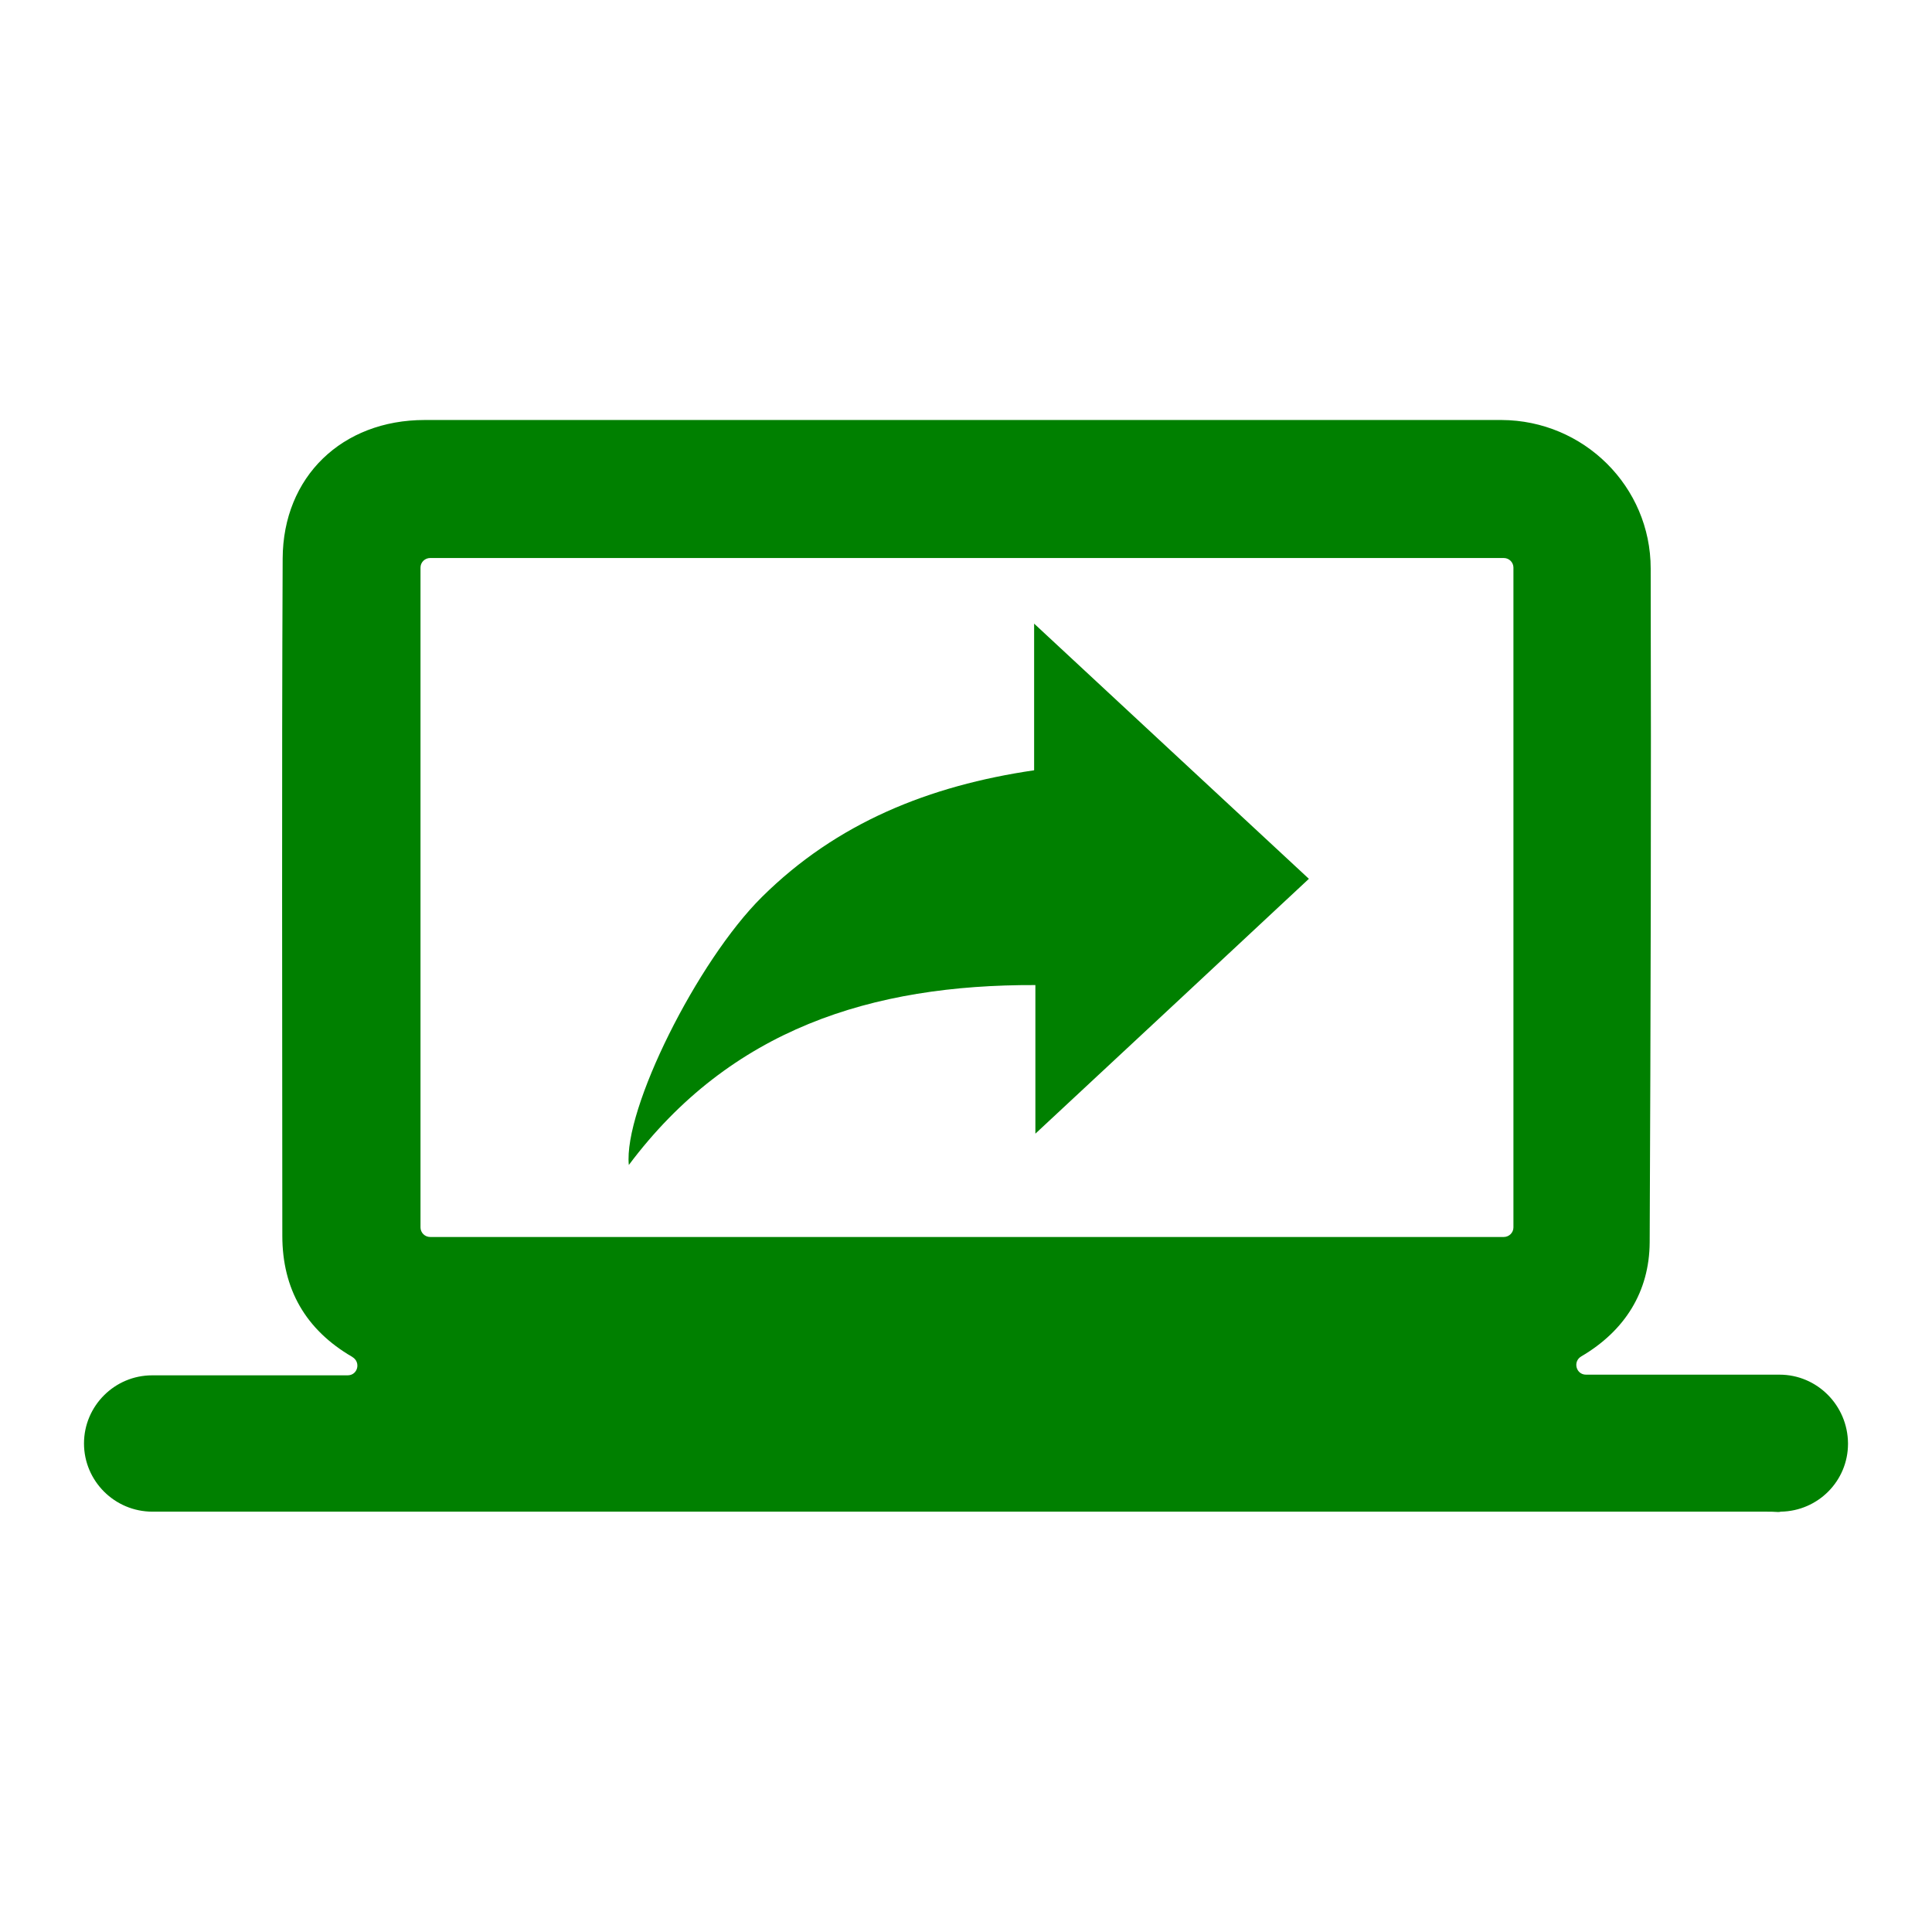 <svg width="23" height="23" viewBox="0 0 23 23" fill="none" xmlns="http://www.w3.org/2000/svg">
<path d="M12.311 9.17C11.063 9.353 9.961 9.795 9.07 10.679C8.301 11.441 7.421 13.206 7.486 13.869C8.695 12.253 10.375 11.72 12.326 11.727C12.326 12.318 12.326 12.886 12.326 13.496C13.428 12.47 14.496 11.476 15.582 10.462C14.492 9.452 13.424 8.457 12.311 7.424C12.311 8.049 12.311 8.61 12.311 9.17Z" fill="#008000"/>
<path d="M21.185 16.365H21.17H19.738H18.881C18.763 16.365 18.721 16.209 18.824 16.148C19.344 15.843 19.635 15.378 19.639 14.791C19.651 12.116 19.658 9.444 19.651 6.768C19.651 5.793 18.855 5.004 17.875 5C13.601 5 9.33 5 5.056 5C4.073 5 3.369 5.675 3.365 6.65C3.353 9.337 3.361 12.024 3.361 14.711C3.361 15.347 3.64 15.831 4.191 16.152C4.191 16.152 4.195 16.152 4.195 16.155C4.298 16.216 4.26 16.373 4.138 16.373H3.258H2.003H1.811C1.364 16.373 1 16.738 1 17.184C1 17.63 1.364 17.996 1.815 17.996H2.006C8.343 17.996 14.684 17.996 21.02 17.996C21.07 17.996 21.12 17.996 21.166 18C21.177 18 21.189 18 21.2 17.996C21.644 17.989 22 17.63 22 17.188V17.181C21.996 16.731 21.633 16.365 21.185 16.365ZM18.017 14.612C18.017 14.677 17.963 14.726 17.902 14.726H5.121C5.056 14.726 5.006 14.673 5.006 14.612V6.757C5.006 6.692 5.06 6.643 5.121 6.643H17.902C17.967 6.643 18.017 6.696 18.017 6.757V14.612Z" fill="#008000"/>
</svg>
